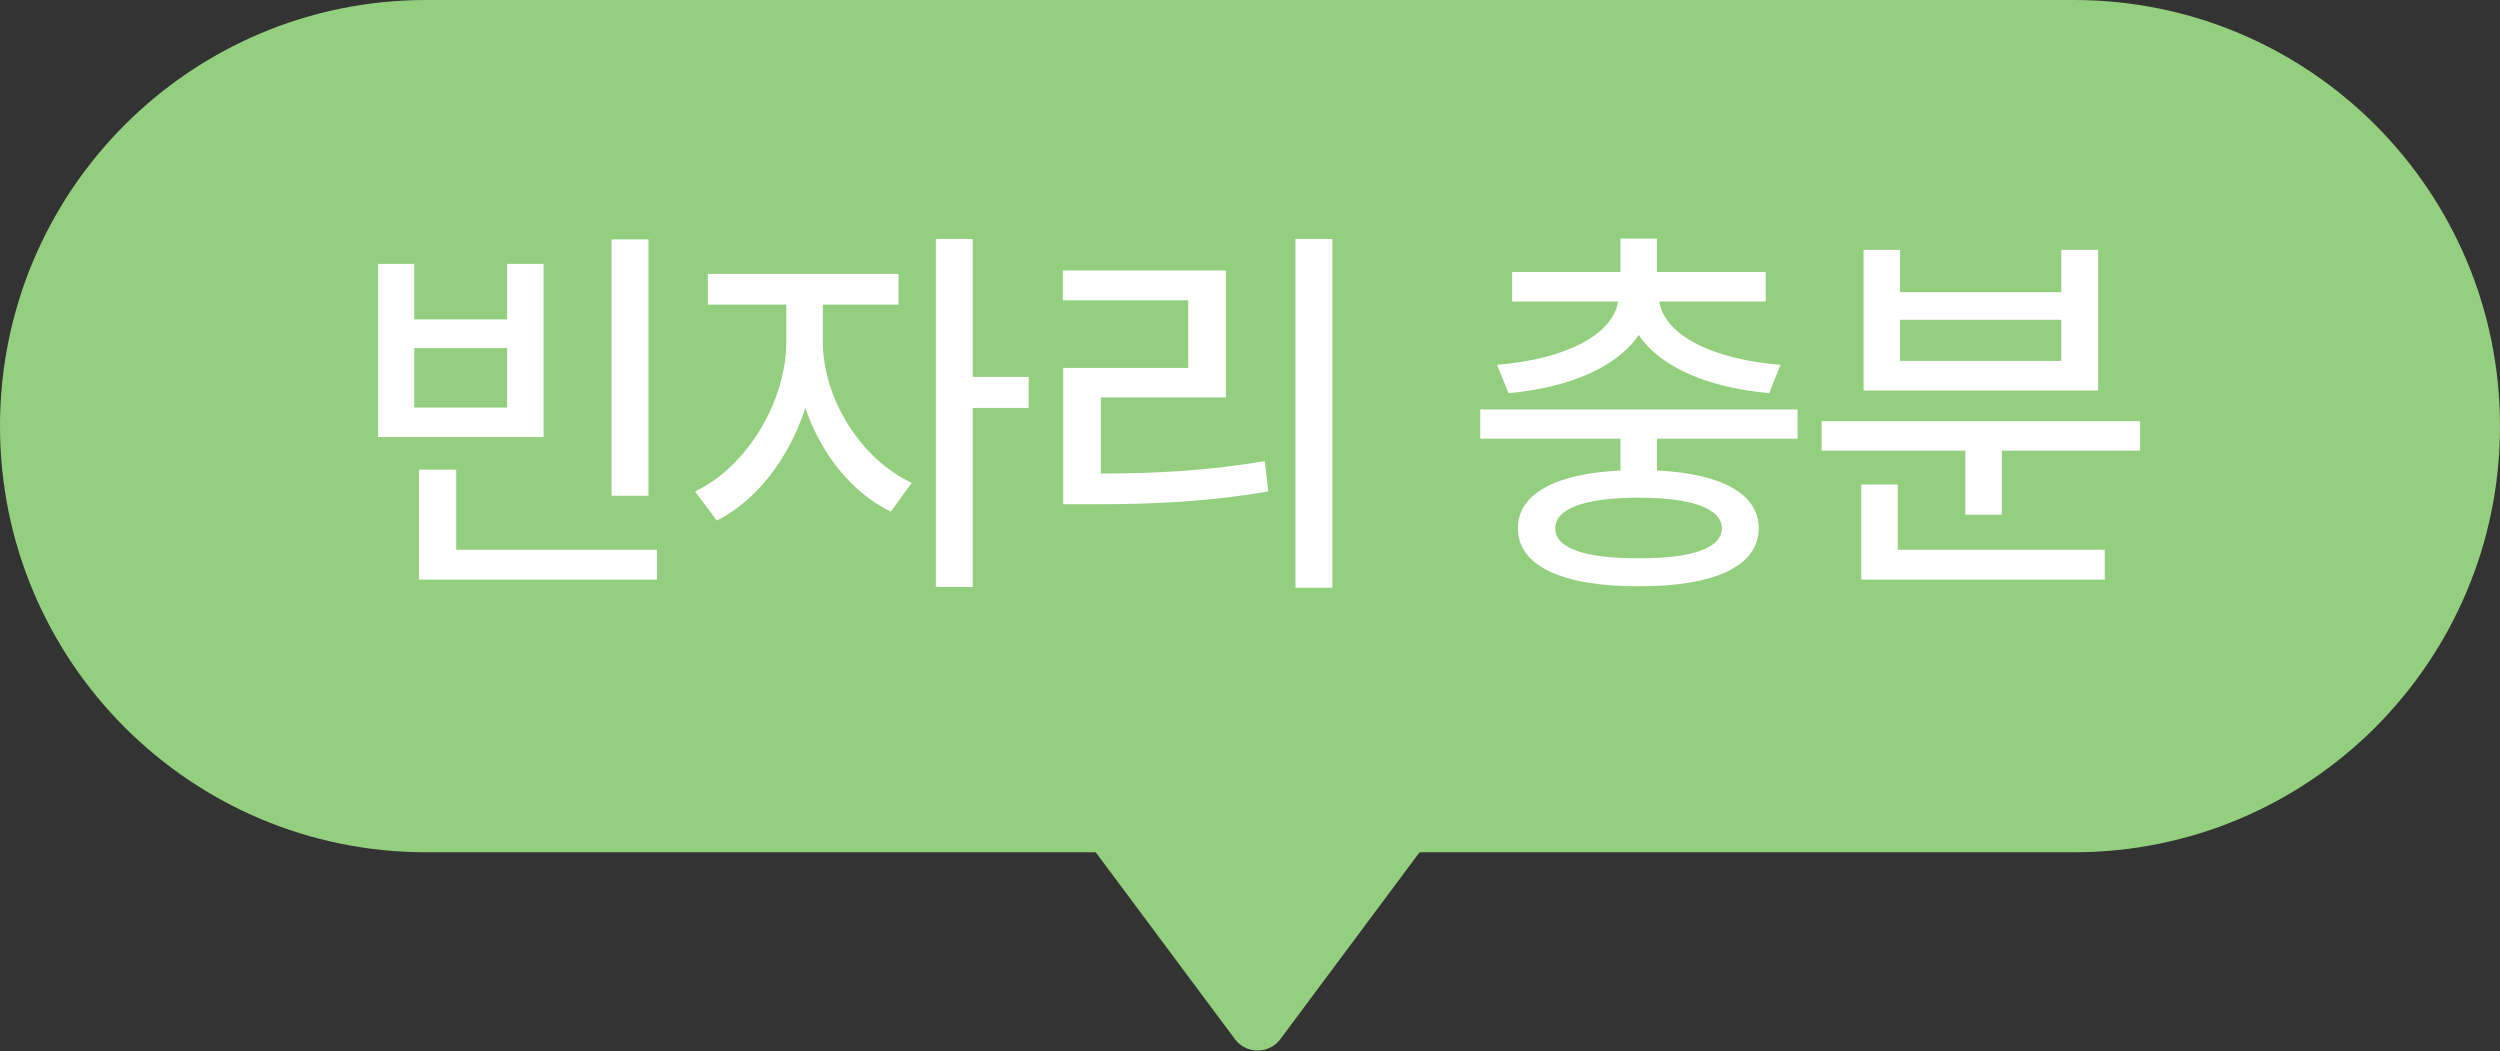 <svg width="88" height="37" viewBox="0 0 88 37" fill="none" xmlns="http://www.w3.org/2000/svg">
<rect x="0" y="0" width="88" height="37" fill="#333333" stroke="none"/>
<path d="M45.071 36.575C44.671 37.112 43.867 37.112 43.467 36.575L36.998 27.89C36.506 27.231 36.977 26.293 37.8 26.293L50.738 26.293C51.561 26.293 52.032 27.231 51.54 27.89L45.071 36.575Z" fill="#93CF7E"/>
<path d="M0 15C0 6.716 6.716 0 15 0H73C81.284 0 88 6.716 88 15V15C88 23.284 81.284 30 73 30H15C6.716 30 0 23.284 0 15V15Z" fill="#93CF7E"/>
<path d="M14.582 9.287V11.242H17.85V9.287H19.135V15.385H13.311V9.287H14.582ZM14.582 14.346H17.85V12.254H14.582V14.346ZM22.826 8.426V17.449H21.527V8.426H22.826ZM23.127 19.35V20.402H14.746V16.533H16.059V19.35H23.127ZM28.963 12.021C28.963 13.963 30.235 16.123 32.094 16.998L31.356 18.01C29.982 17.347 28.895 15.966 28.348 14.359C27.781 16.116 26.632 17.627 25.231 18.324L24.465 17.299C26.325 16.41 27.678 14.1 27.678 12.021V10.723H24.916V9.643H31.629V10.723H28.963V12.021ZM34.241 8.412V13.266H36.209V14.359H34.241V20.662H32.942V8.412H34.241ZM46.899 8.412V20.689H45.6V8.412H46.899ZM43.153 9.52V13.99H38.751V16.67C40.733 16.663 42.47 16.574 44.52 16.232L44.643 17.299C42.47 17.668 40.624 17.75 38.464 17.75H37.425V12.951H41.827V10.572H37.411V9.52H43.153ZM63.275 14.414V15.44H58.326V16.561C60.595 16.67 61.908 17.381 61.908 18.598C61.908 19.924 60.349 20.648 57.683 20.635C55.003 20.648 53.431 19.924 53.431 18.598C53.431 17.381 54.751 16.67 57.041 16.561V15.44H52.105V14.414H63.275ZM58.326 8.398V9.574H62.154V10.613H58.408C58.585 11.789 60.267 12.65 62.673 12.842L62.277 13.84C60.158 13.648 58.442 12.938 57.683 11.789C56.917 12.938 55.202 13.648 53.103 13.84L52.693 12.842C55.092 12.65 56.767 11.789 56.959 10.613H53.226V9.574H57.041V8.398H58.326ZM57.683 17.518C55.796 17.518 54.744 17.9 54.744 18.598C54.744 19.295 55.796 19.664 57.683 19.65C59.542 19.664 60.609 19.295 60.609 18.598C60.609 17.9 59.542 17.518 57.683 17.518ZM75.332 14.824V15.863H70.465V18.119H69.18V15.863H64.121V14.824H75.332ZM74.088 19.35V20.402H65.515V17.053H66.801V19.35H74.088ZM66.883 8.795V10.285H72.556V8.795H73.855V13.744H65.597V8.795H66.883ZM66.883 12.705H72.556V11.256H66.883V12.705Z" fill="white"/>
</svg>
